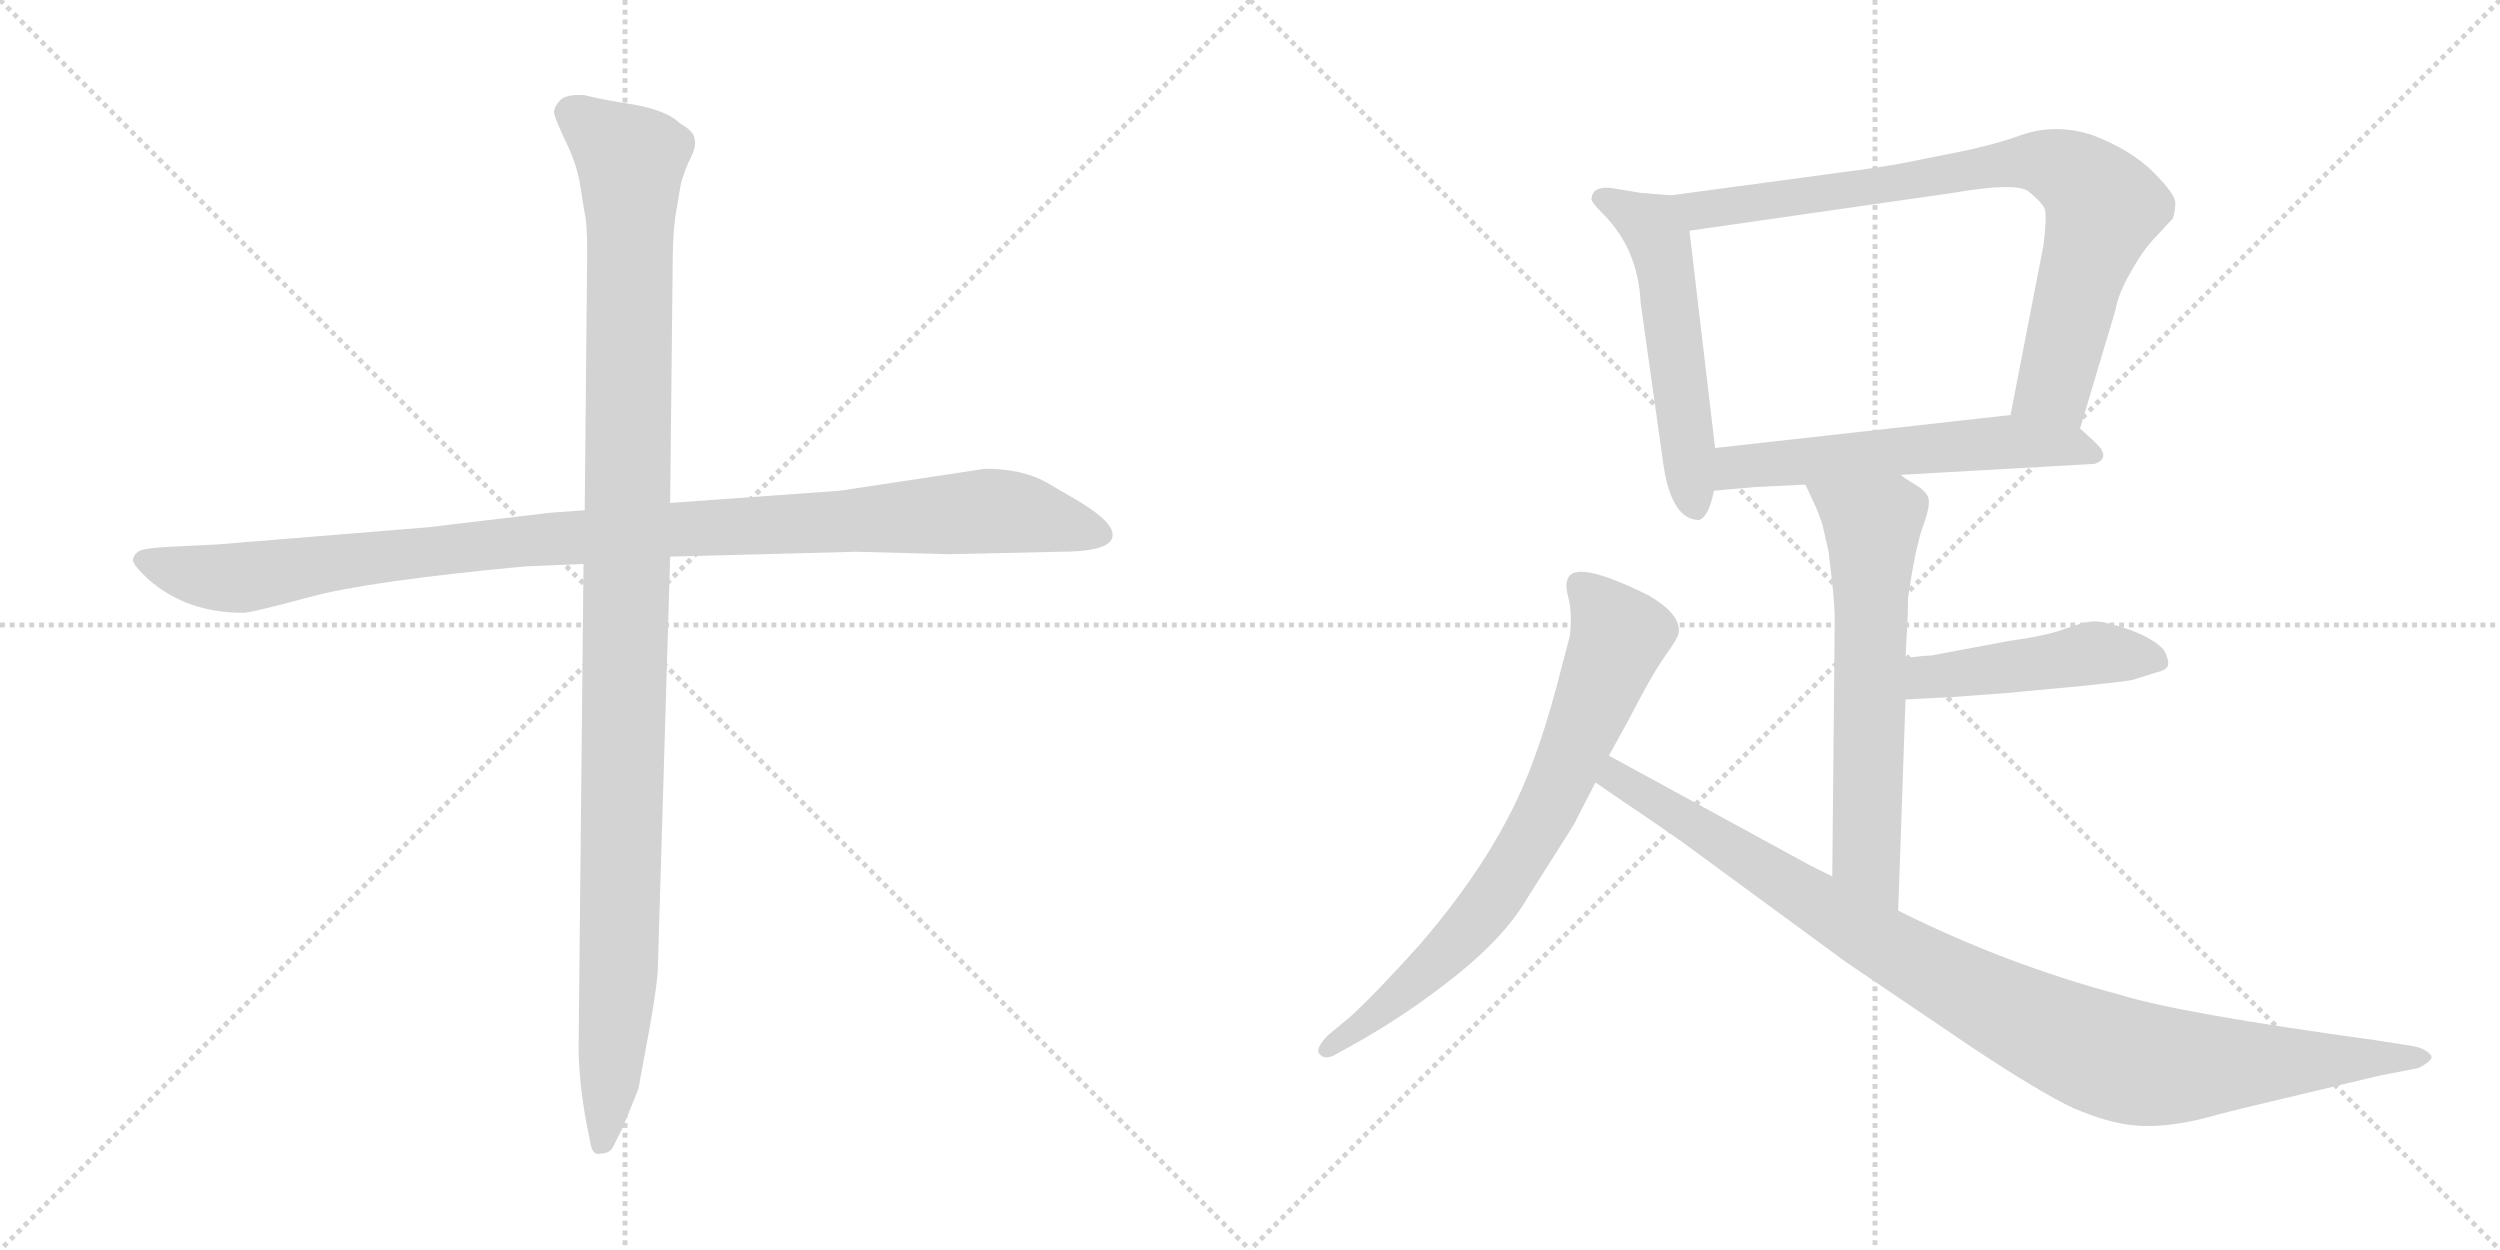 <svg version="1.1" viewBox="0 0 2048 1024" xmlns="http://www.w3.org/2000/svg">
  <g stroke="lightgray" stroke-dasharray="1,1" stroke-width="1" transform="scale(4, 4)">
    <line x1="0" y1="0" x2="256" y2="256"></line>
    <line x1="256" y1="0" x2="0" y2="256"></line>
    <line x1="128" y1="0" x2="128" y2="256"></line>
    <line x1="0" y1="128" x2="256" y2="128"></line>
    <line x1="256" y1="0" x2="512" y2="256"></line>
    <line x1="512" y1="0" x2="256" y2="256"></line>
    <line x1="384" y1="0" x2="384" y2="256"></line>
    <line x1="256" y1="128" x2="512" y2="128"></line>
  </g>
<g transform="scale(1, -1) translate(0, -850)">
   <style type="text/css">
    @keyframes keyframes0 {
      from {
       stroke: black;
       stroke-dashoffset: 1048;
       stroke-width: 128;
       }
       77% {
       animation-timing-function: step-end;
       stroke: black;
       stroke-dashoffset: 0;
       stroke-width: 128;
       }
       to {
       stroke: black;
       stroke-width: 1024;
       }
       }
       #make-me-a-hanzi-animation-0 {
         animation: keyframes0 1.103s both;
         animation-delay: 0s;
         animation-timing-function: linear;
       }
    @keyframes keyframes1 {
      from {
       stroke: black;
       stroke-dashoffset: 1121;
       stroke-width: 128;
       }
       78% {
       animation-timing-function: step-end;
       stroke: black;
       stroke-dashoffset: 0;
       stroke-width: 128;
       }
       to {
       stroke: black;
       stroke-width: 1024;
       }
       }
       #make-me-a-hanzi-animation-1 {
         animation: keyframes1 1.162s both;
         animation-delay: 1.103s;
         animation-timing-function: linear;
       }
    @keyframes keyframes2 {
      from {
       stroke: black;
       stroke-dashoffset: 534;
       stroke-width: 128;
       }
       63% {
       animation-timing-function: step-end;
       stroke: black;
       stroke-dashoffset: 0;
       stroke-width: 128;
       }
       to {
       stroke: black;
       stroke-width: 1024;
       }
       }
       #make-me-a-hanzi-animation-2 {
         animation: keyframes2 0.685s both;
         animation-delay: 2.265s;
         animation-timing-function: linear;
       }
    @keyframes keyframes3 {
      from {
       stroke: black;
       stroke-dashoffset: 805;
       stroke-width: 128;
       }
       72% {
       animation-timing-function: step-end;
       stroke: black;
       stroke-dashoffset: 0;
       stroke-width: 128;
       }
       to {
       stroke: black;
       stroke-width: 1024;
       }
       }
       #make-me-a-hanzi-animation-3 {
         animation: keyframes3 0.905s both;
         animation-delay: 2.95s;
         animation-timing-function: linear;
       }
    @keyframes keyframes4 {
      from {
       stroke: black;
       stroke-dashoffset: 567;
       stroke-width: 128;
       }
       65% {
       animation-timing-function: step-end;
       stroke: black;
       stroke-dashoffset: 0;
       stroke-width: 128;
       }
       to {
       stroke: black;
       stroke-width: 1024;
       }
       }
       #make-me-a-hanzi-animation-4 {
         animation: keyframes4 0.711s both;
         animation-delay: 3.855s;
         animation-timing-function: linear;
       }
    @keyframes keyframes5 {
      from {
       stroke: black;
       stroke-dashoffset: 627;
       stroke-width: 128;
       }
       67% {
       animation-timing-function: step-end;
       stroke: black;
       stroke-dashoffset: 0;
       stroke-width: 128;
       }
       to {
       stroke: black;
       stroke-width: 1024;
       }
       }
       #make-me-a-hanzi-animation-5 {
         animation: keyframes5 0.76s both;
         animation-delay: 4.566s;
         animation-timing-function: linear;
       }
    @keyframes keyframes6 {
      from {
       stroke: black;
       stroke-dashoffset: 463;
       stroke-width: 128;
       }
       60% {
       animation-timing-function: step-end;
       stroke: black;
       stroke-dashoffset: 0;
       stroke-width: 128;
       }
       to {
       stroke: black;
       stroke-width: 1024;
       }
       }
       #make-me-a-hanzi-animation-6 {
         animation: keyframes6 0.627s both;
         animation-delay: 5.326s;
         animation-timing-function: linear;
       }
    @keyframes keyframes7 {
      from {
       stroke: black;
       stroke-dashoffset: 733;
       stroke-width: 128;
       }
       70% {
       animation-timing-function: step-end;
       stroke: black;
       stroke-dashoffset: 0;
       stroke-width: 128;
       }
       to {
       stroke: black;
       stroke-width: 1024;
       }
       }
       #make-me-a-hanzi-animation-7 {
         animation: keyframes7 0.847s both;
         animation-delay: 5.953s;
         animation-timing-function: linear;
       }
    @keyframes keyframes8 {
      from {
       stroke: black;
       stroke-dashoffset: 983;
       stroke-width: 128;
       }
       76% {
       animation-timing-function: step-end;
       stroke: black;
       stroke-dashoffset: 0;
       stroke-width: 128;
       }
       to {
       stroke: black;
       stroke-width: 1024;
       }
       }
       #make-me-a-hanzi-animation-8 {
         animation: keyframes8 1.05s both;
         animation-delay: 6.8s;
         animation-timing-function: linear;
       }
</style>
<path d="M 350.0 418.0 L 178.0 404.0 L 138.0 402.0 Q 117.0 401.0 113.0 398.0 Q 109.0 395.0 109.0 391.0 Q 109.0 387.0 122.0 375.0 Q 153.0 348.0 199.0 348.0 Q 206.0 348.0 254.0 361.0 Q 302.0 374.0 430.0 386.0 L 478.0 388.0 L 549.0 394.0 L 701.0 398.0 L 779.0 396.0 L 868.0 398.0 Q 907.0 398.0 911.0 409.0 Q 915.0 420.0 886.0 438.0 L 857.0 455.0 Q 837.0 466.0 807.0 466.0 L 688.0 448.0 L 549.0 438.0 L 479.0 432.0 L 451.0 430.0 L 350.0 418.0 Z" fill="lightgray"></path> 
<path d="M 478.0 388.0 L 474.0 -7.0 Q 474.0 -34.0 480.0 -68.0 L 484.0 -88.0 Q 486.0 -97.0 492.0 -95.0 Q 499.0 -95.0 502.0 -90.0 L 510.0 -74.0 L 523.0 -42.0 L 532.0 7.0 Q 539.0 46.0 539.0 60.0 L 549.0 394.0 L 549.0 438.0 L 551.0 629.0 Q 551.0 655.0 553.0 671.0 L 557.0 695.0 Q 558.0 703.0 564.0 717.0 Q 571.0 730.0 569.0 736.0 Q 569.0 742.0 557.0 749.0 Q 547.0 759.0 521.0 764.0 Q 495.0 768.0 479.0 772.0 Q 466.0 773.0 460.0 769.0 Q 453.0 762.0 454.0 757.0 Q 455.0 752.0 463.0 735.0 Q 472.0 717.0 475.0 700.0 L 479.0 675.0 Q 481.0 668.0 481.0 642.0 L 479.0 432.0 L 478.0 388.0 Z" fill="lightgray"></path> 
<path d="M 1369.0 690.0 L 1344.0 692.0 L 1320.0 696.0 Q 1312.0 697.0 1307.0 694.0 Q 1304.0 691.0 1304.0 688.0 Q 1302.0 686.0 1313.0 675.0 Q 1342.0 646.0 1344.0 602.0 L 1363.0 467.0 Q 1370.0 424.0 1392.0 424.0 Q 1400.0 427.0 1404.0 448.0 L 1405.0 483.0 L 1384.0 661.0 C 1381.0 689.0 1381.0 689.0 1369.0 690.0 Z" fill="lightgray"></path> 
<path d="M 1704.0 499.0 L 1733.0 596.0 Q 1735.0 609.0 1746.0 628.0 Q 1756.0 646.0 1767.0 657.0 L 1780.0 671.0 Q 1782.0 677.0 1782.0 684.0 Q 1782.0 691.0 1764.0 709.0 Q 1746.0 727.0 1715.0 739.0 Q 1683.0 750.0 1652.0 738.0 Q 1638.0 733.0 1612.0 727.0 L 1557.0 716.0 Q 1534.0 712.0 1510.0 709.0 L 1369.0 690.0 C 1339.0 686.0 1354.0 657.0 1384.0 661.0 L 1600.0 692.0 Q 1652.0 701.0 1662.0 693.0 Q 1672.0 685.0 1675.0 679.0 Q 1677.0 673.0 1674.0 649.0 L 1647.0 510.0 C 1641.0 481.0 1695.0 470.0 1704.0 499.0 Z" fill="lightgray"></path> 
<path d="M 1557.0 461.0 L 1716.0 470.0 Q 1730.0 475.0 1716.0 488.0 L 1704.0 499.0 C 1687.0 514.0 1677.0 513.0 1647.0 510.0 L 1405.0 483.0 C 1375.0 480.0 1374.0 445.0 1404.0 448.0 L 1438.0 451.0 L 1479.0 453.0 L 1557.0 461.0 Z" fill="lightgray"></path> 
<path d="M 1479.0 453.0 L 1486.0 438.0 Q 1489.0 432.0 1493.0 420.0 L 1498.0 398.0 L 1501.0 372.0 Q 1503.0 354.0 1503.0 342.0 L 1501.0 132.0 C 1501.0 102.0 1554.0 74.0 1555.0 104.0 L 1561.0 277.0 L 1561.0 311.0 L 1562.0 330.0 Q 1563.0 343.0 1563.0 360.0 Q 1569.0 401.0 1575.0 418.0 Q 1581.0 434.0 1580.0 441.0 Q 1579.0 447.0 1569.0 453.0 Q 1559.0 459.0 1557.0 461.0 C 1532.0 478.0 1466.0 480.0 1479.0 453.0 Z" fill="lightgray"></path> 
<path d="M 1561.0 277.0 L 1600.0 279.0 L 1641.0 282.0 L 1705.0 288.0 Q 1735.0 291.0 1747.0 293.0 L 1766.0 299.0 Q 1775.0 301.0 1776.0 305.0 Q 1777.0 309.0 1773.0 317.0 Q 1766.0 326.0 1745.0 334.0 Q 1724.0 341.0 1716.0 341.0 Q 1708.0 341.0 1692.0 335.0 Q 1676.0 329.0 1646.0 325.0 L 1582.0 313.0 Q 1577.0 313.0 1561.0 311.0 C 1531.0 307.0 1531.0 275.0 1561.0 277.0 Z" fill="lightgray"></path> 
<path d="M 1318.0 231.0 L 1334.0 260.0 Q 1353.0 297.0 1364.0 312.5 Q 1375.0 328.0 1375.0 331.0 Q 1378.0 346.0 1351.0 362.0 Q 1289.0 393.0 1284.0 375.0 Q 1282.0 371.0 1285.0 359.5 Q 1288.0 348.0 1286.0 329.0 L 1275.0 287.0 Q 1265.0 250.0 1255.0 224.0 Q 1228.0 151.0 1162.0 75.0 Q 1125.0 34.0 1106.0 17.0 L 1088.0 2.0 Q 1077.0 -9.0 1081.0 -13.5 Q 1085.0 -18.0 1092.0 -15.0 L 1110.0 -5.0 Q 1153.0 19.0 1193.0 51.0 Q 1233.0 83.0 1251.0 114.0 L 1289.0 174.0 L 1307.0 209.0 L 1318.0 231.0 Z" fill="lightgray"></path> 
<path d="M 1501.0 132.0 L 1483.0 141.0 L 1318.0 231.0 C 1292.0 245.0 1282.0 226.0 1307.0 209.0 L 1323.0 198.0 Q 1363.0 171.0 1377.0 161.0 L 1512.0 62.0 L 1614.0 -7.0 Q 1671.0 -45.0 1699.0 -58.0 Q 1727.0 -70.0 1749.0 -72.0 Q 1771.0 -74.0 1802.0 -67.0 Q 1832.0 -59.0 1841.0 -57.0 L 1950.0 -31.0 L 1981.0 -25.0 Q 1995.0 -18.0 1991.0 -14.0 Q 1987.0 -9.0 1977.0 -7.0 L 1945.0 -2.0 Q 1785.0 20.0 1737.0 35.0 Q 1643.0 60.0 1555.0 104.0 L 1501.0 132.0 Z" fill="lightgray"></path> 
      <clipPath id="make-me-a-hanzi-clip-0">
      <path d="M 350.0 418.0 L 178.0 404.0 L 138.0 402.0 Q 117.0 401.0 113.0 398.0 Q 109.0 395.0 109.0 391.0 Q 109.0 387.0 122.0 375.0 Q 153.0 348.0 199.0 348.0 Q 206.0 348.0 254.0 361.0 Q 302.0 374.0 430.0 386.0 L 478.0 388.0 L 549.0 394.0 L 701.0 398.0 L 779.0 396.0 L 868.0 398.0 Q 907.0 398.0 911.0 409.0 Q 915.0 420.0 886.0 438.0 L 857.0 455.0 Q 837.0 466.0 807.0 466.0 L 688.0 448.0 L 549.0 438.0 L 479.0 432.0 L 451.0 430.0 L 350.0 418.0 Z" fill="lightgray"></path>
      </clipPath>
      <path clip-path="url(#make-me-a-hanzi-clip-0)" d="M 117.0 391.0 L 193.0 376.0 L 432.0 407.0 L 805.0 431.0 L 839.0 429.0 L 902.0 412.0 " fill="none" id="make-me-a-hanzi-animation-0" stroke-dasharray="920 1840" stroke-linecap="round"></path>

      <clipPath id="make-me-a-hanzi-clip-1">
      <path d="M 478.0 388.0 L 474.0 -7.0 Q 474.0 -34.0 480.0 -68.0 L 484.0 -88.0 Q 486.0 -97.0 492.0 -95.0 Q 499.0 -95.0 502.0 -90.0 L 510.0 -74.0 L 523.0 -42.0 L 532.0 7.0 Q 539.0 46.0 539.0 60.0 L 549.0 394.0 L 549.0 438.0 L 551.0 629.0 Q 551.0 655.0 553.0 671.0 L 557.0 695.0 Q 558.0 703.0 564.0 717.0 Q 571.0 730.0 569.0 736.0 Q 569.0 742.0 557.0 749.0 Q 547.0 759.0 521.0 764.0 Q 495.0 768.0 479.0 772.0 Q 466.0 773.0 460.0 769.0 Q 453.0 762.0 454.0 757.0 Q 455.0 752.0 463.0 735.0 Q 472.0 717.0 475.0 700.0 L 479.0 675.0 Q 481.0 668.0 481.0 642.0 L 479.0 432.0 L 478.0 388.0 Z" fill="lightgray"></path>
      </clipPath>
      <path clip-path="url(#make-me-a-hanzi-clip-1)" d="M 468.0 757.0 L 507.0 728.0 L 517.0 710.0 L 508.0 85.0 L 493.0 -85.0 " fill="none" id="make-me-a-hanzi-animation-1" stroke-dasharray="993 1986" stroke-linecap="round"></path>

      <clipPath id="make-me-a-hanzi-clip-2">
      <path d="M 1369.0 690.0 L 1344.0 692.0 L 1320.0 696.0 Q 1312.0 697.0 1307.0 694.0 Q 1304.0 691.0 1304.0 688.0 Q 1302.0 686.0 1313.0 675.0 Q 1342.0 646.0 1344.0 602.0 L 1363.0 467.0 Q 1370.0 424.0 1392.0 424.0 Q 1400.0 427.0 1404.0 448.0 L 1405.0 483.0 L 1384.0 661.0 C 1381.0 689.0 1381.0 689.0 1369.0 690.0 Z" fill="lightgray"></path>
      </clipPath>
      <path clip-path="url(#make-me-a-hanzi-clip-2)" d="M 1315.0 686.0 L 1354.0 664.0 L 1360.0 651.0 L 1389.0 434.0 " fill="none" id="make-me-a-hanzi-animation-2" stroke-dasharray="406 812" stroke-linecap="round"></path>

      <clipPath id="make-me-a-hanzi-clip-3">
      <path d="M 1704.0 499.0 L 1733.0 596.0 Q 1735.0 609.0 1746.0 628.0 Q 1756.0 646.0 1767.0 657.0 L 1780.0 671.0 Q 1782.0 677.0 1782.0 684.0 Q 1782.0 691.0 1764.0 709.0 Q 1746.0 727.0 1715.0 739.0 Q 1683.0 750.0 1652.0 738.0 Q 1638.0 733.0 1612.0 727.0 L 1557.0 716.0 Q 1534.0 712.0 1510.0 709.0 L 1369.0 690.0 C 1339.0 686.0 1354.0 657.0 1384.0 661.0 L 1600.0 692.0 Q 1652.0 701.0 1662.0 693.0 Q 1672.0 685.0 1675.0 679.0 Q 1677.0 673.0 1674.0 649.0 L 1647.0 510.0 C 1641.0 481.0 1695.0 470.0 1704.0 499.0 Z" fill="lightgray"></path>
      </clipPath>
      <path clip-path="url(#make-me-a-hanzi-clip-3)" d="M 1377.0 688.0 L 1386.0 680.0 L 1405.0 679.0 L 1667.0 718.0 L 1698.0 708.0 L 1722.0 679.0 L 1683.0 534.0 L 1656.0 516.0 " fill="none" id="make-me-a-hanzi-animation-3" stroke-dasharray="677 1354" stroke-linecap="round"></path>

      <clipPath id="make-me-a-hanzi-clip-4">
      <path d="M 1557.0 461.0 L 1716.0 470.0 Q 1730.0 475.0 1716.0 488.0 L 1704.0 499.0 C 1687.0 514.0 1677.0 513.0 1647.0 510.0 L 1405.0 483.0 C 1375.0 480.0 1374.0 445.0 1404.0 448.0 L 1438.0 451.0 L 1479.0 453.0 L 1557.0 461.0 Z" fill="lightgray"></path>
      </clipPath>
      <path clip-path="url(#make-me-a-hanzi-clip-4)" d="M 1409.0 454.0 L 1430.0 469.0 L 1642.0 488.0 L 1714.0 479.0 " fill="none" id="make-me-a-hanzi-animation-4" stroke-dasharray="439 878" stroke-linecap="round"></path>

      <clipPath id="make-me-a-hanzi-clip-5">
      <path d="M 1479.0 453.0 L 1486.0 438.0 Q 1489.0 432.0 1493.0 420.0 L 1498.0 398.0 L 1501.0 372.0 Q 1503.0 354.0 1503.0 342.0 L 1501.0 132.0 C 1501.0 102.0 1554.0 74.0 1555.0 104.0 L 1561.0 277.0 L 1561.0 311.0 L 1562.0 330.0 Q 1563.0 343.0 1563.0 360.0 Q 1569.0 401.0 1575.0 418.0 Q 1581.0 434.0 1580.0 441.0 Q 1579.0 447.0 1569.0 453.0 Q 1559.0 459.0 1557.0 461.0 C 1532.0 478.0 1466.0 480.0 1479.0 453.0 Z" fill="lightgray"></path>
      </clipPath>
      <path clip-path="url(#make-me-a-hanzi-clip-5)" d="M 1487.0 452.0 L 1534.0 419.0 L 1529.0 149.0 L 1551.0 112.0 " fill="none" id="make-me-a-hanzi-animation-5" stroke-dasharray="499 998" stroke-linecap="round"></path>

      <clipPath id="make-me-a-hanzi-clip-6">
      <path d="M 1561.0 277.0 L 1600.0 279.0 L 1641.0 282.0 L 1705.0 288.0 Q 1735.0 291.0 1747.0 293.0 L 1766.0 299.0 Q 1775.0 301.0 1776.0 305.0 Q 1777.0 309.0 1773.0 317.0 Q 1766.0 326.0 1745.0 334.0 Q 1724.0 341.0 1716.0 341.0 Q 1708.0 341.0 1692.0 335.0 Q 1676.0 329.0 1646.0 325.0 L 1582.0 313.0 Q 1577.0 313.0 1561.0 311.0 C 1531.0 307.0 1531.0 275.0 1561.0 277.0 Z" fill="lightgray"></path>
      </clipPath>
      <path clip-path="url(#make-me-a-hanzi-clip-6)" d="M 1567.0 283.0 L 1577.0 294.0 L 1707.0 314.0 L 1767.0 309.0 " fill="none" id="make-me-a-hanzi-animation-6" stroke-dasharray="335 670" stroke-linecap="round"></path>

      <clipPath id="make-me-a-hanzi-clip-7">
      <path d="M 1318.0 231.0 L 1334.0 260.0 Q 1353.0 297.0 1364.0 312.5 Q 1375.0 328.0 1375.0 331.0 Q 1378.0 346.0 1351.0 362.0 Q 1289.0 393.0 1284.0 375.0 Q 1282.0 371.0 1285.0 359.5 Q 1288.0 348.0 1286.0 329.0 L 1275.0 287.0 Q 1265.0 250.0 1255.0 224.0 Q 1228.0 151.0 1162.0 75.0 Q 1125.0 34.0 1106.0 17.0 L 1088.0 2.0 Q 1077.0 -9.0 1081.0 -13.5 Q 1085.0 -18.0 1092.0 -15.0 L 1110.0 -5.0 Q 1153.0 19.0 1193.0 51.0 Q 1233.0 83.0 1251.0 114.0 L 1289.0 174.0 L 1307.0 209.0 L 1318.0 231.0 Z" fill="lightgray"></path>
      </clipPath>
      <path clip-path="url(#make-me-a-hanzi-clip-7)" d="M 1294.0 371.0 L 1327.0 329.0 L 1269.0 191.0 L 1235.0 132.0 L 1187.0 72.0 L 1087.0 -10.0 " fill="none" id="make-me-a-hanzi-animation-7" stroke-dasharray="605 1210" stroke-linecap="round"></path>

      <clipPath id="make-me-a-hanzi-clip-8">
      <path d="M 1501.0 132.0 L 1483.0 141.0 L 1318.0 231.0 C 1292.0 245.0 1282.0 226.0 1307.0 209.0 L 1323.0 198.0 Q 1363.0 171.0 1377.0 161.0 L 1512.0 62.0 L 1614.0 -7.0 Q 1671.0 -45.0 1699.0 -58.0 Q 1727.0 -70.0 1749.0 -72.0 Q 1771.0 -74.0 1802.0 -67.0 Q 1832.0 -59.0 1841.0 -57.0 L 1950.0 -31.0 L 1981.0 -25.0 Q 1995.0 -18.0 1991.0 -14.0 Q 1987.0 -9.0 1977.0 -7.0 L 1945.0 -2.0 Q 1785.0 20.0 1737.0 35.0 Q 1643.0 60.0 1555.0 104.0 L 1501.0 132.0 Z" fill="lightgray"></path>
      </clipPath>
      <path clip-path="url(#make-me-a-hanzi-clip-8)" d="M 1322.0 222.0 L 1337.0 203.0 L 1522.0 89.0 L 1708.0 -8.0 L 1764.0 -23.0 L 1982.0 -15.0 " fill="none" id="make-me-a-hanzi-animation-8" stroke-dasharray="855 1710" stroke-linecap="round"></path>

</g>
</svg>
